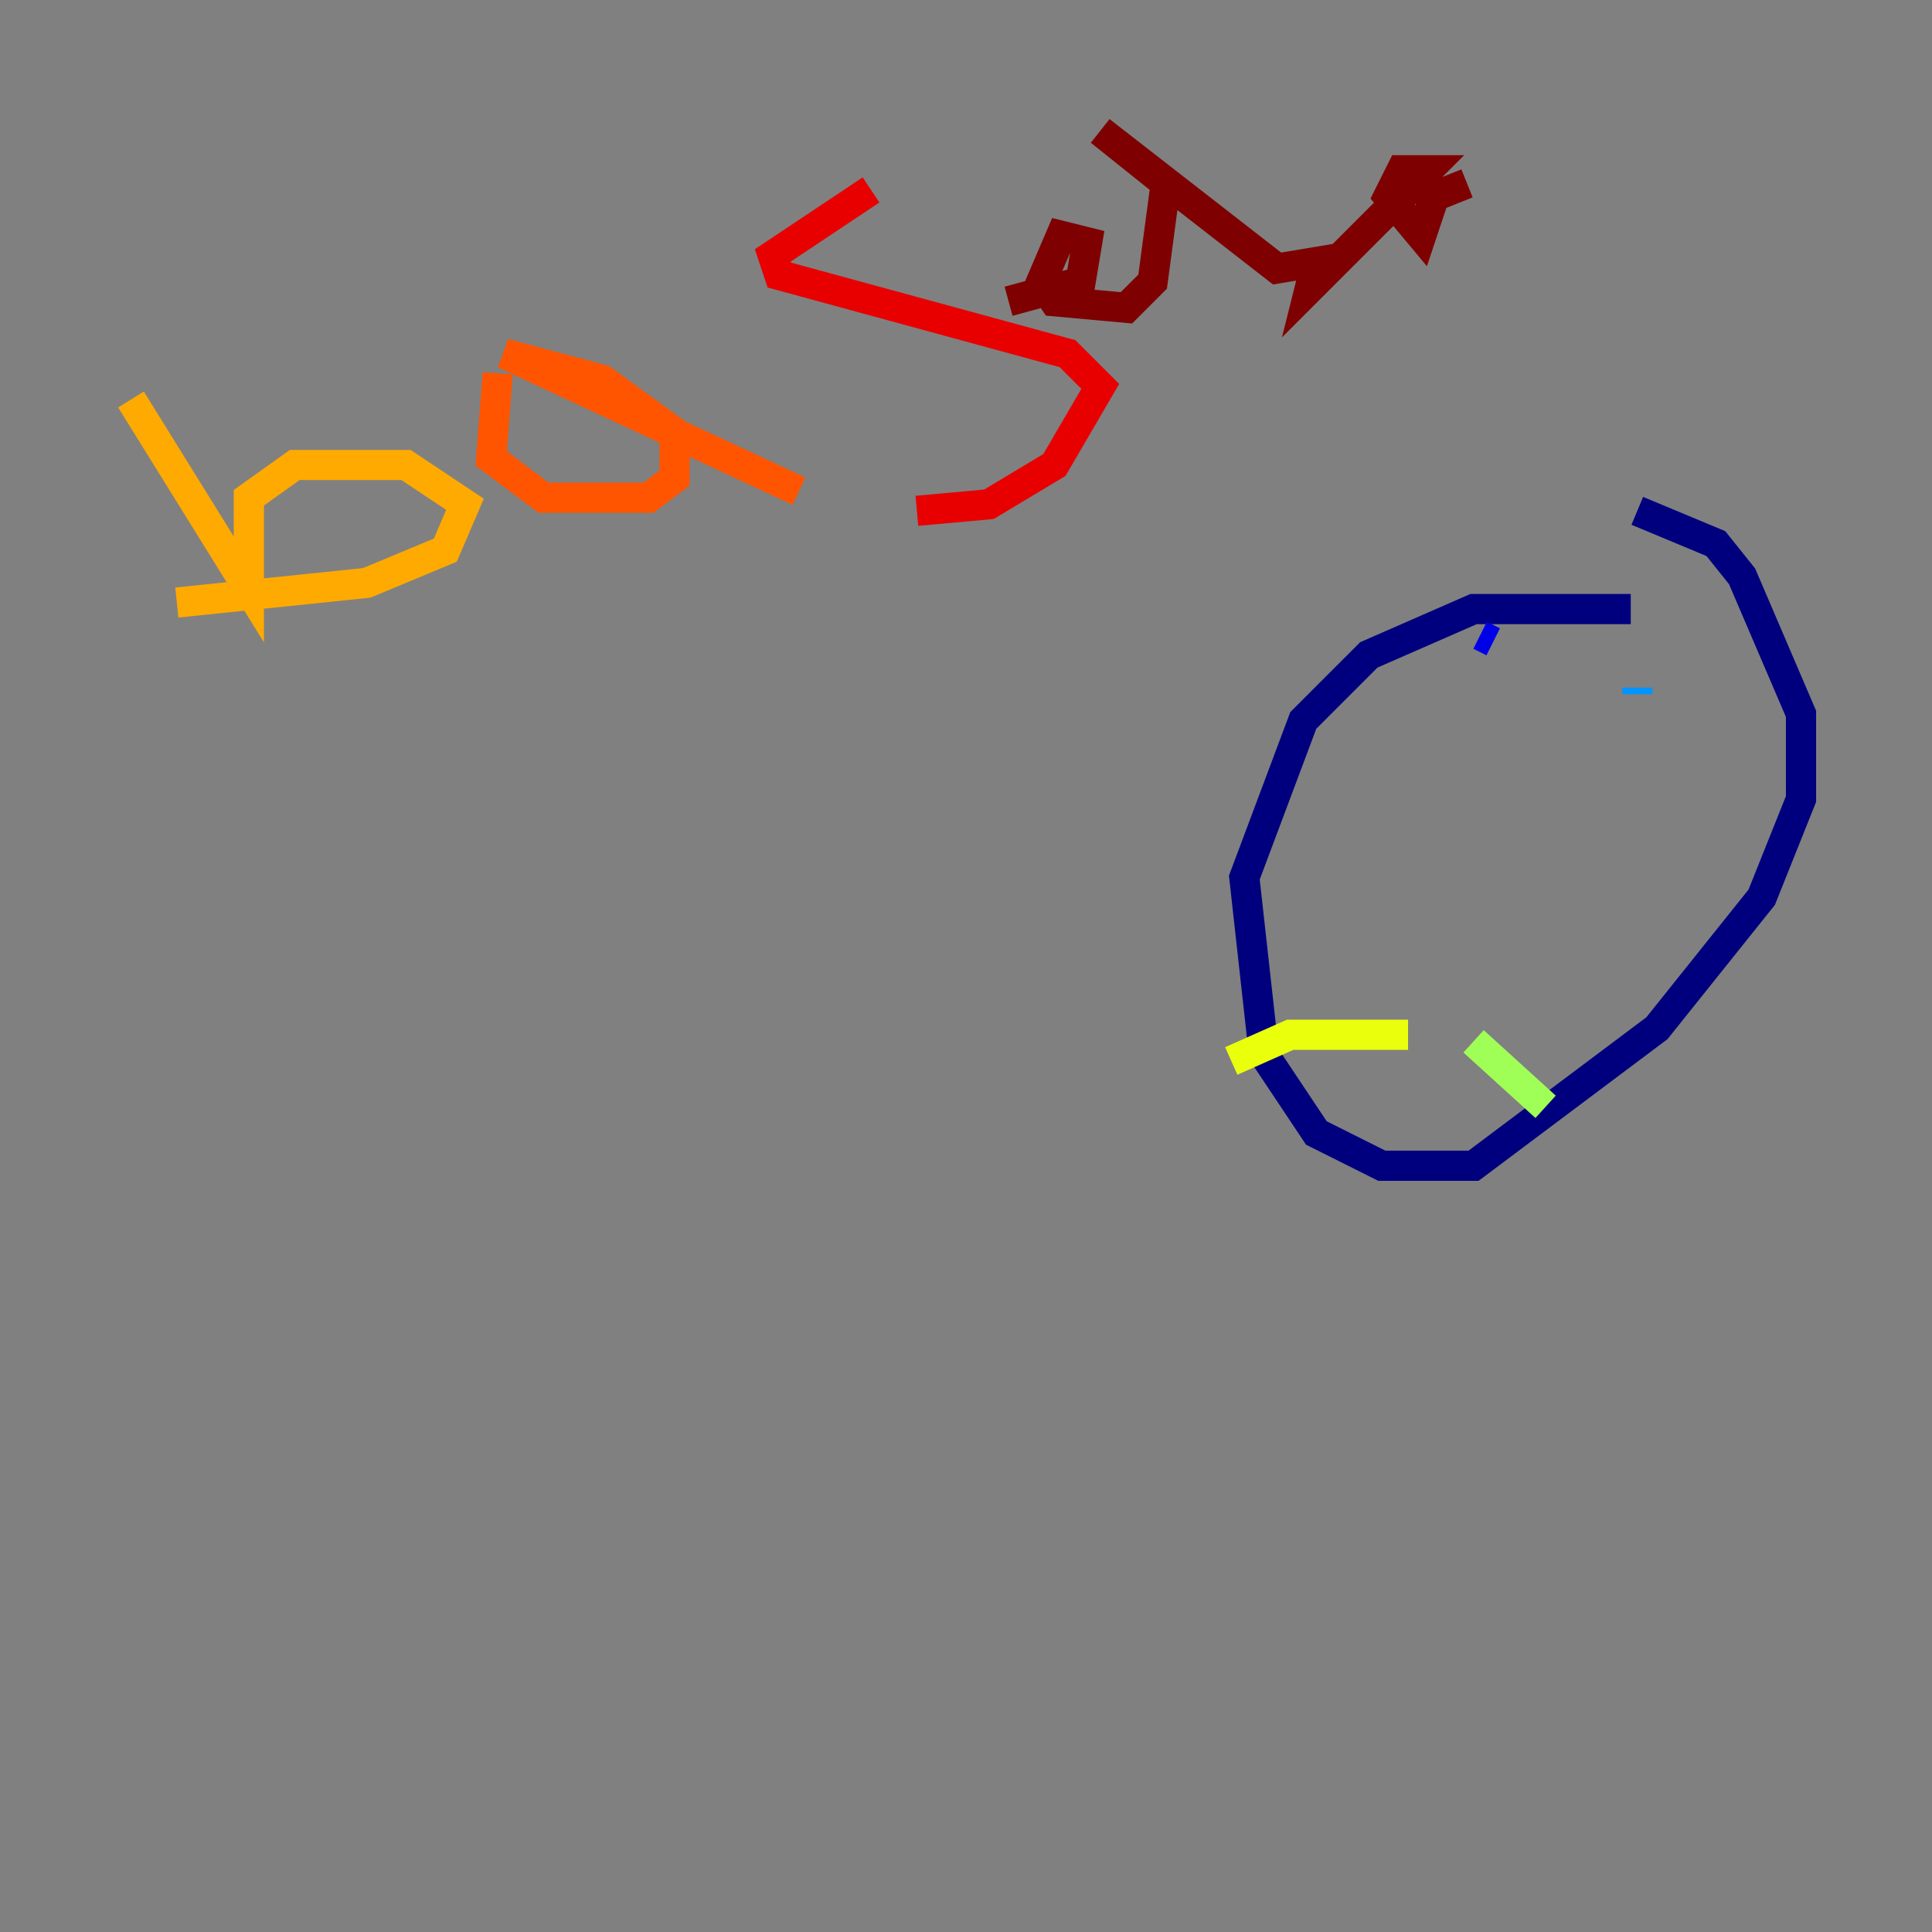 <?xml version="1.0" encoding="utf-8" ?>
<svg baseProfile="tiny" height="128" version="1.2" viewBox="0,0,128,128" width="128" xmlns="http://www.w3.org/2000/svg" xmlns:ev="http://www.w3.org/2001/xml-events" xmlns:xlink="http://www.w3.org/1999/xlink"><rect x="0" y="0" width="128" height="128" fill="#808080" stroke="none"/><defs /><polyline fill="none" points="108.041,40.352 97.627,40.352 90.685,43.39 86.346,47.729 82.441,58.142 83.742,69.858 87.214,75.064 91.552,77.234 97.627,77.234 109.776,68.122 116.719,59.444 119.322,52.936 119.322,47.295 115.417,38.183 113.681,36.014 108.475,33.844" stroke="#00007f" stroke-width="2" /><polyline fill="none" points="98.061,42.088 98.929,42.522 98.061,42.088" stroke="#0000e8" stroke-width="2" /><polyline fill="none" points="101.532,44.691 101.532,44.691" stroke="#0038ff" stroke-width="2" /><polyline fill="none" points="108.475,45.559 108.475,45.993" stroke="#0094ff" stroke-width="2" /><polyline fill="none" points="115.851,51.634 115.851,51.634" stroke="#0cf4ea" stroke-width="2" /><polyline fill="none" points="101.532,73.329 101.532,73.329" stroke="#56ffa0" stroke-width="2" /><polyline fill="none" points="102.4,73.329 97.627,68.99" stroke="#a0ff56" stroke-width="2" /><polyline fill="none" points="93.288,68.556 85.478,68.556 81.573,70.291" stroke="#eaff0c" stroke-width="2" /><polyline fill="none" points="8.678,26.468 16.488,39.051 16.488,32.976 19.525,30.807 26.902,30.807 30.807,33.41 29.505,36.447 24.298,38.617 11.715,39.919" stroke="#ffaa00" stroke-width="2" /><polyline fill="none" points="32.976,24.732 32.542,30.373 36.014,32.976 42.956,32.976 44.691,31.675 44.691,28.637 39.919,25.166 33.41,23.43 52.936,32.542" stroke="#ff5500" stroke-width="2" /><polyline fill="none" points="57.709,12.583 51.2,16.922 51.634,18.224 70.725,23.43 72.895,25.6 69.858,30.807 65.519,33.41 60.746,33.844" stroke="#e80000" stroke-width="2" /><polyline fill="none" points="66.82,19.959 71.593,18.658 72.027,16.054 70.291,15.62 68.99,18.658 69.858,19.959 74.63,20.393 76.366,18.658 77.234,12.149 72.895,8.678 84.61,17.79 87.214,17.356 86.78,19.091 94.59,11.281 92.854,11.281 91.986,13.017 94.156,15.62 95.024,13.017 97.193,12.149" stroke="#7f0000" stroke-width="2" /></svg>
